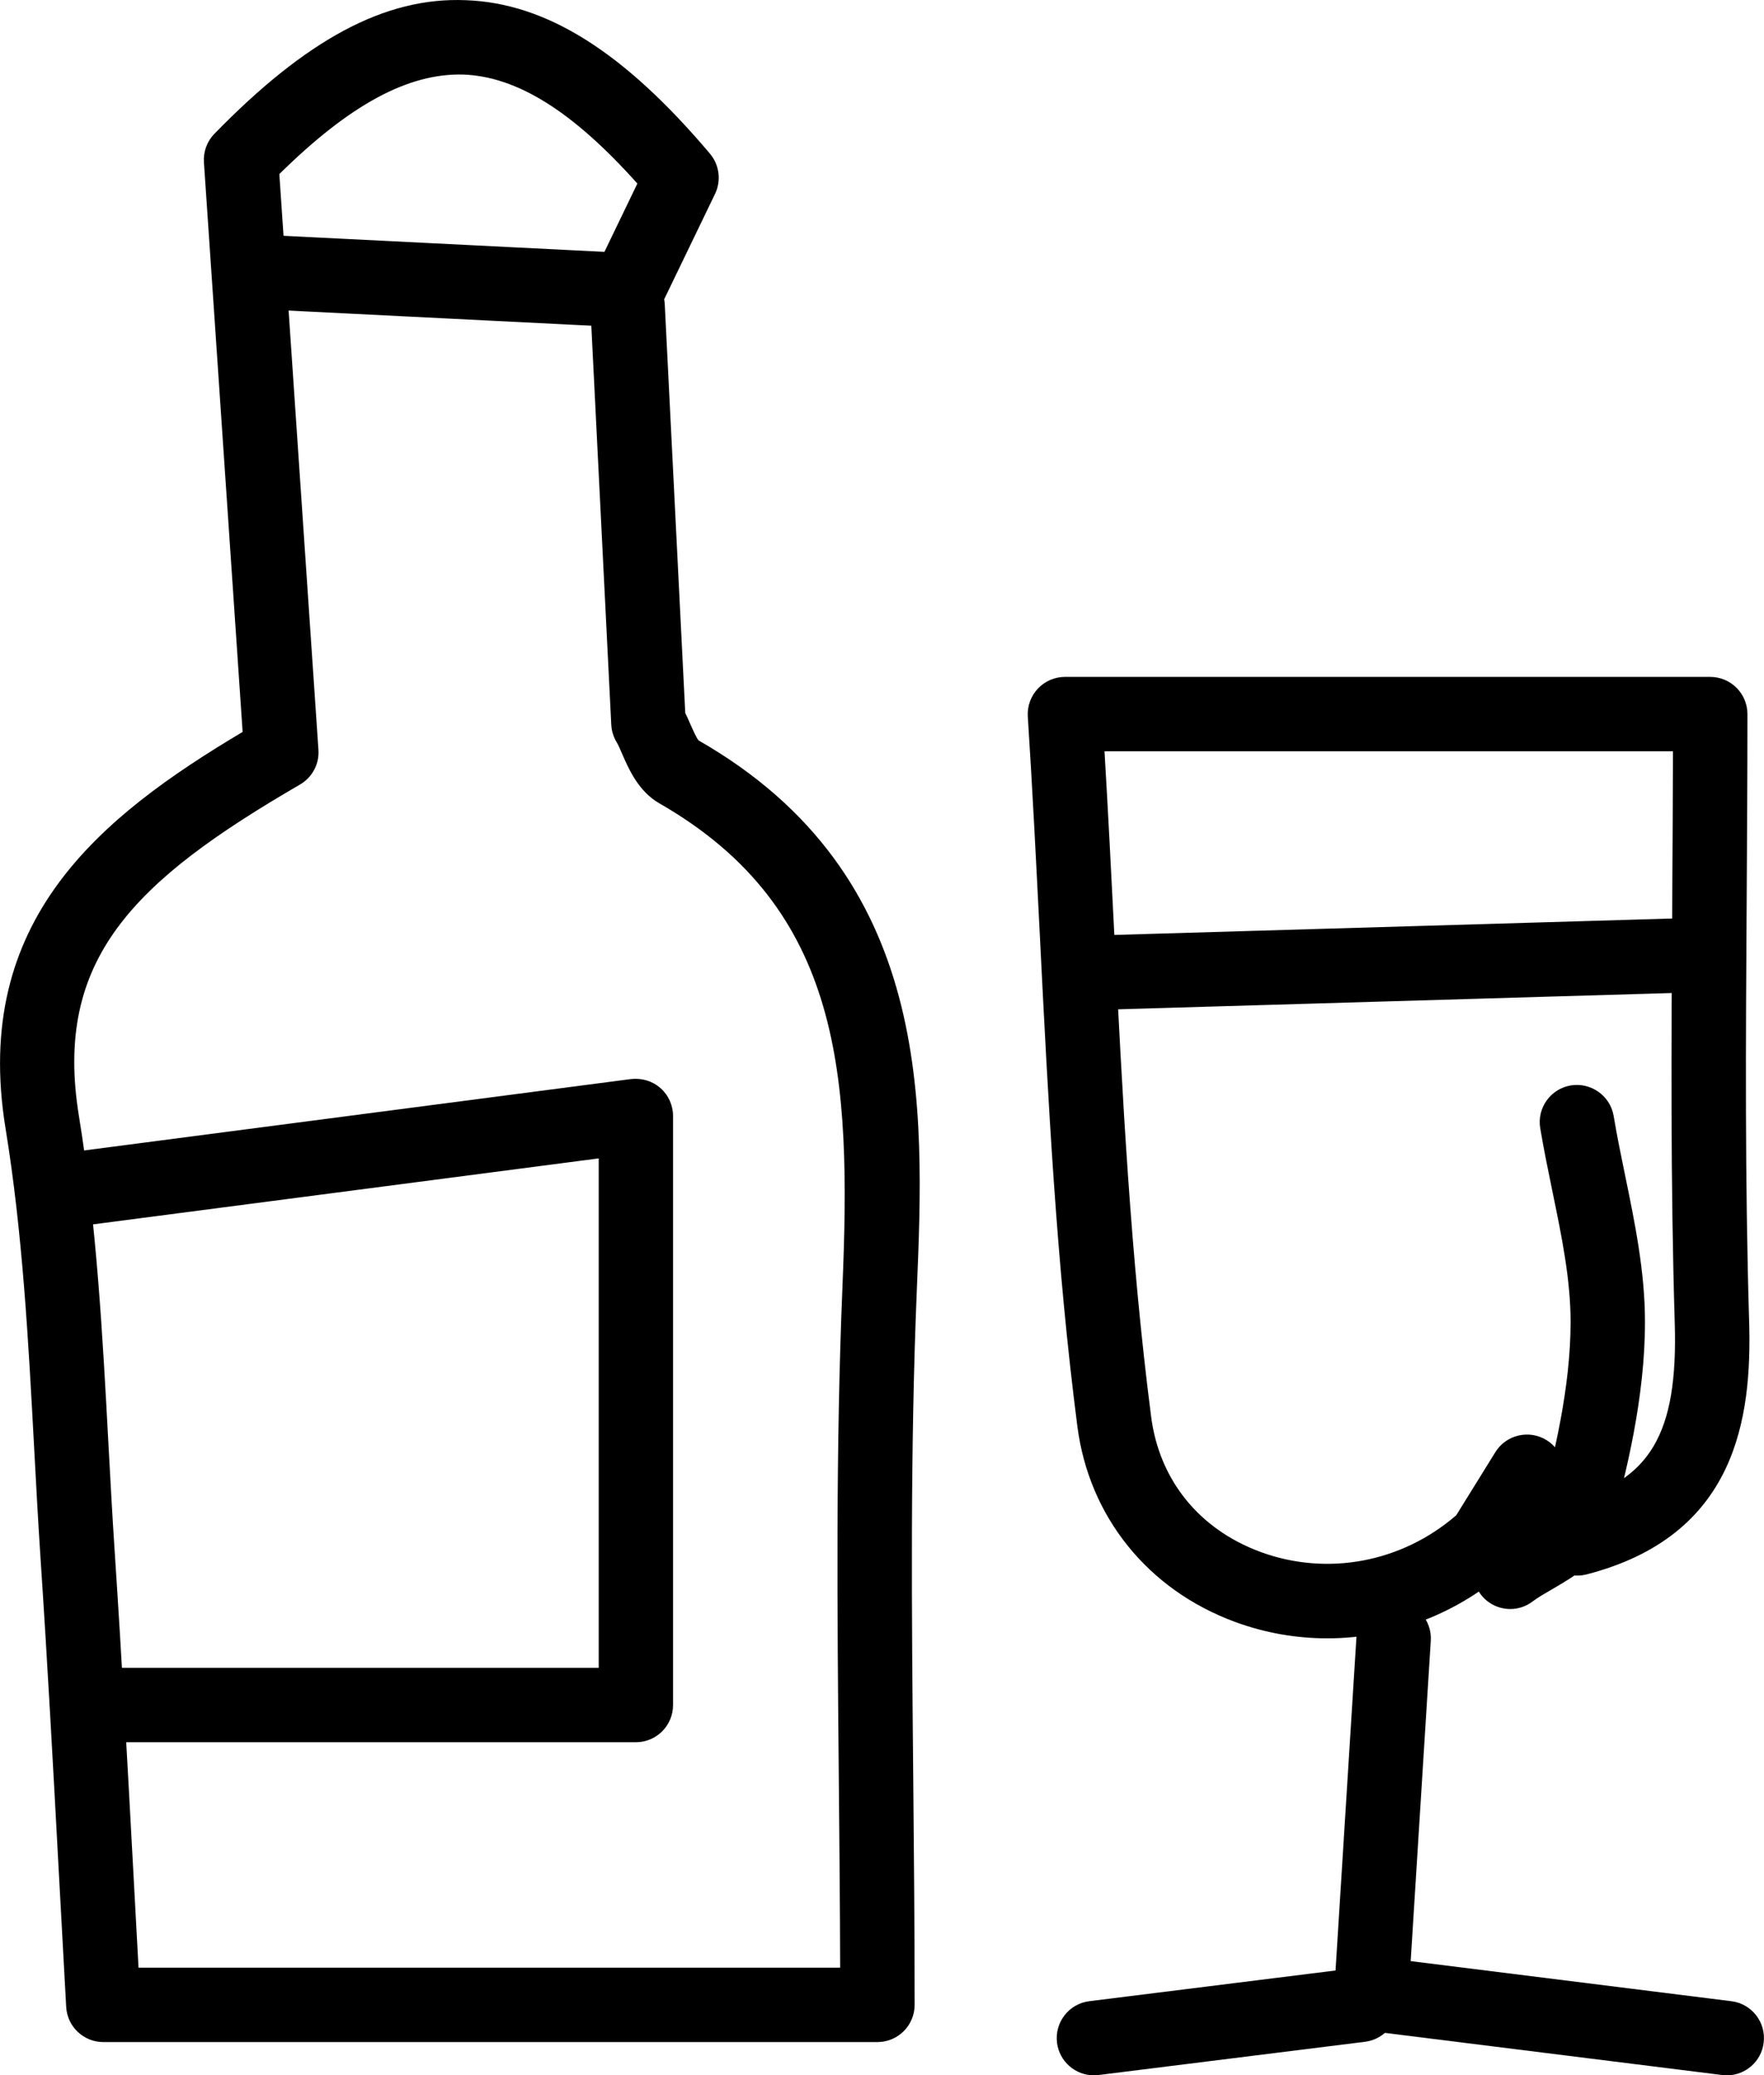 <?xml version="1.0" ?><!DOCTYPE svg  PUBLIC '-//W3C//DTD SVG 1.1//EN'  'http://www.w3.org/Graphics/SVG/1.1/DTD/svg11.dtd'><svg enable-background="new 0 0 35.553 41.831" height="41.831px" id="Layer_1" version="1.1" viewBox="0 0 35.553 41.831" width="35.553px" xml:space="preserve" xmlns="http://www.w3.org/2000/svg" xmlns:xlink="http://www.w3.org/1999/xlink"><g><g><path d="M17.684,41.161H2.083c-0.398,0-0.727-0.311-0.749-0.708L1.185,37.73c-0.113-2.101-0.228-4.218-0.369-6.333    c-0.049-0.744-0.089-1.49-0.129-2.236c-0.114-2.121-0.232-4.314-0.575-6.414c-0.687-4.203,1.915-6.288,4.778-7.994L4.11,3.271    C4.096,3.059,4.172,2.85,4.321,2.697c1.845-1.894,3.435-2.762,5.069-2.693c1.623,0.058,3.186,1.041,4.919,3.094    c0.19,0.226,0.231,0.542,0.103,0.809l-1.026,2.126c0.006,0.033,0.01,0.066,0.012,0.101l0.413,8.236    c0.034,0.07,0.068,0.146,0.101,0.222c0.047,0.106,0.125,0.285,0.169,0.333c4.746,2.718,4.552,7.357,4.397,11.085    c-0.134,3.229-0.104,6.438-0.072,9.833c0.014,1.498,0.028,3.019,0.028,4.569C18.434,40.825,18.098,41.161,17.684,41.161z     M2.792,39.661h14.141c-0.003-1.287-0.016-2.554-0.027-3.806c-0.032-3.415-0.062-6.641,0.073-9.909    c0.176-4.226,0.017-7.626-3.684-9.75c-0.423-0.241-0.617-0.682-0.757-1.003c-0.038-0.087-0.073-0.173-0.115-0.242    c-0.061-0.104-0.097-0.223-0.103-0.344L11.9,6.209c-0.003-0.071,0.003-0.141,0.018-0.207c-0.037-0.16-0.021-0.334,0.056-0.494    L12.846,3.7c-1.303-1.458-2.426-2.158-3.509-2.197C8.232,1.472,7.054,2.104,5.63,3.509l0.788,11.605    c0.02,0.285-0.125,0.556-0.371,0.699c-3.361,1.952-4.973,3.523-4.455,6.691c0.355,2.18,0.476,4.414,0.592,6.575    c0.04,0.74,0.08,1.48,0.129,2.218c0.141,2.121,0.256,4.245,0.37,6.352L2.792,39.661z"/></g><g><path d="M12.816,35.117H2.242c-0.414,0-0.75-0.336-0.75-0.75s0.336-0.75,0.75-0.75h9.825V23.349L1.668,24.706    c-0.417,0.044-0.787-0.237-0.841-0.647s0.236-0.787,0.646-0.841l11.245-1.468c0.218-0.023,0.43,0.038,0.592,0.181    c0.163,0.143,0.255,0.348,0.255,0.563v11.873C13.566,34.781,13.23,35.117,12.816,35.117z"/></g><g><path d="M26.751,33.023c-0.625,0-1.253-0.108-1.859-0.331c-1.755-0.646-2.943-2.119-3.178-3.943    c-0.423-3.277-0.586-6.509-0.758-9.931c-0.073-1.446-0.146-2.903-0.241-4.376c-0.013-0.206,0.06-0.409,0.202-0.561    c0.142-0.151,0.339-0.237,0.547-0.237h13.005c0.414,0,0.75,0.336,0.75,0.75c0,1.244-0.008,2.475-0.015,3.695    c-0.019,2.938-0.036,5.715,0.049,8.533c0.06,1.973-0.259,4.336-3.282,5.114c-0.404,0.1-0.811-0.139-0.914-0.54    c-0.103-0.4,0.139-0.81,0.54-0.913c1.661-0.427,2.225-1.373,2.157-3.616c-0.086-2.846-0.069-5.635-0.05-8.587    c0.006-0.972,0.012-1.95,0.014-2.937H22.261c0.072,1.208,0.133,2.407,0.193,3.598c0.17,3.393,0.332,6.596,0.747,9.815    c0.165,1.277,0.969,2.271,2.208,2.727c1.346,0.493,2.846,0.209,3.942-0.742l0.787-1.27c0.218-0.353,0.681-0.461,1.033-0.243    s0.461,0.681,0.243,1.032l-0.846,1.365c-0.037,0.059-0.081,0.111-0.132,0.158C29.403,32.526,28.087,33.023,26.751,33.023z"/></g><g><path d="M34.804,41.831c-0.031,0-0.063-0.002-0.094-0.006l-7.163-0.895c-0.394-0.049-0.681-0.396-0.656-0.791l0.449-7.162    c0.026-0.413,0.375-0.753,0.795-0.701c0.414,0.025,0.728,0.382,0.702,0.795l-0.405,6.458l6.463,0.808    c0.411,0.051,0.703,0.426,0.651,0.837C35.5,41.554,35.177,41.831,34.804,41.831z"/></g><g><path d="M22.383,20.348c-0.404,0-0.737-0.321-0.749-0.728c-0.012-0.414,0.313-0.76,0.728-0.772l11.412-0.336    c0.412-0.006,0.76,0.313,0.772,0.728c0.013,0.414-0.313,0.76-0.727,0.772l-11.413,0.336    C22.398,20.348,22.391,20.348,22.383,20.348z"/></g><g><path d="M30.44,32.432c-0.229,0-0.454-0.104-0.601-0.301c-0.248-0.332-0.18-0.802,0.152-1.05c0.161-0.121,0.352-0.234,0.544-0.347    c0.165-0.096,0.439-0.256,0.5-0.337c0.274-1.011,0.62-2.411,0.62-3.751c0-0.856-0.179-1.726-0.369-2.645    c-0.086-0.42-0.173-0.84-0.243-1.26c-0.068-0.409,0.208-0.795,0.617-0.863c0.405-0.066,0.795,0.208,0.863,0.617    c0.067,0.401,0.149,0.802,0.232,1.203c0.196,0.952,0.399,1.938,0.399,2.947c0,1.523-0.375,3.054-0.702,4.217    c-0.165,0.586-0.695,0.895-1.162,1.167c-0.142,0.083-0.284,0.163-0.403,0.252C30.754,32.383,30.596,32.432,30.44,32.432z"/></g><g><path d="M12.313,6.584c-0.012,0-0.025,0-0.038-0.001L5.562,6.247C5.148,6.227,4.83,5.874,4.851,5.46    c0.021-0.413,0.384-0.738,0.787-0.711l6.713,0.336c0.414,0.021,0.732,0.373,0.712,0.786C13.042,6.272,12.711,6.584,12.313,6.584z"/></g><g><path d="M22.047,41.831c-0.373,0-0.696-0.277-0.743-0.657c-0.051-0.411,0.24-0.786,0.651-0.837l5.372-0.67    c0.412-0.052,0.786,0.241,0.836,0.652c0.051,0.411-0.241,0.785-0.652,0.836l-5.371,0.67    C22.109,41.829,22.078,41.831,22.047,41.831z"/></g></g></svg>
